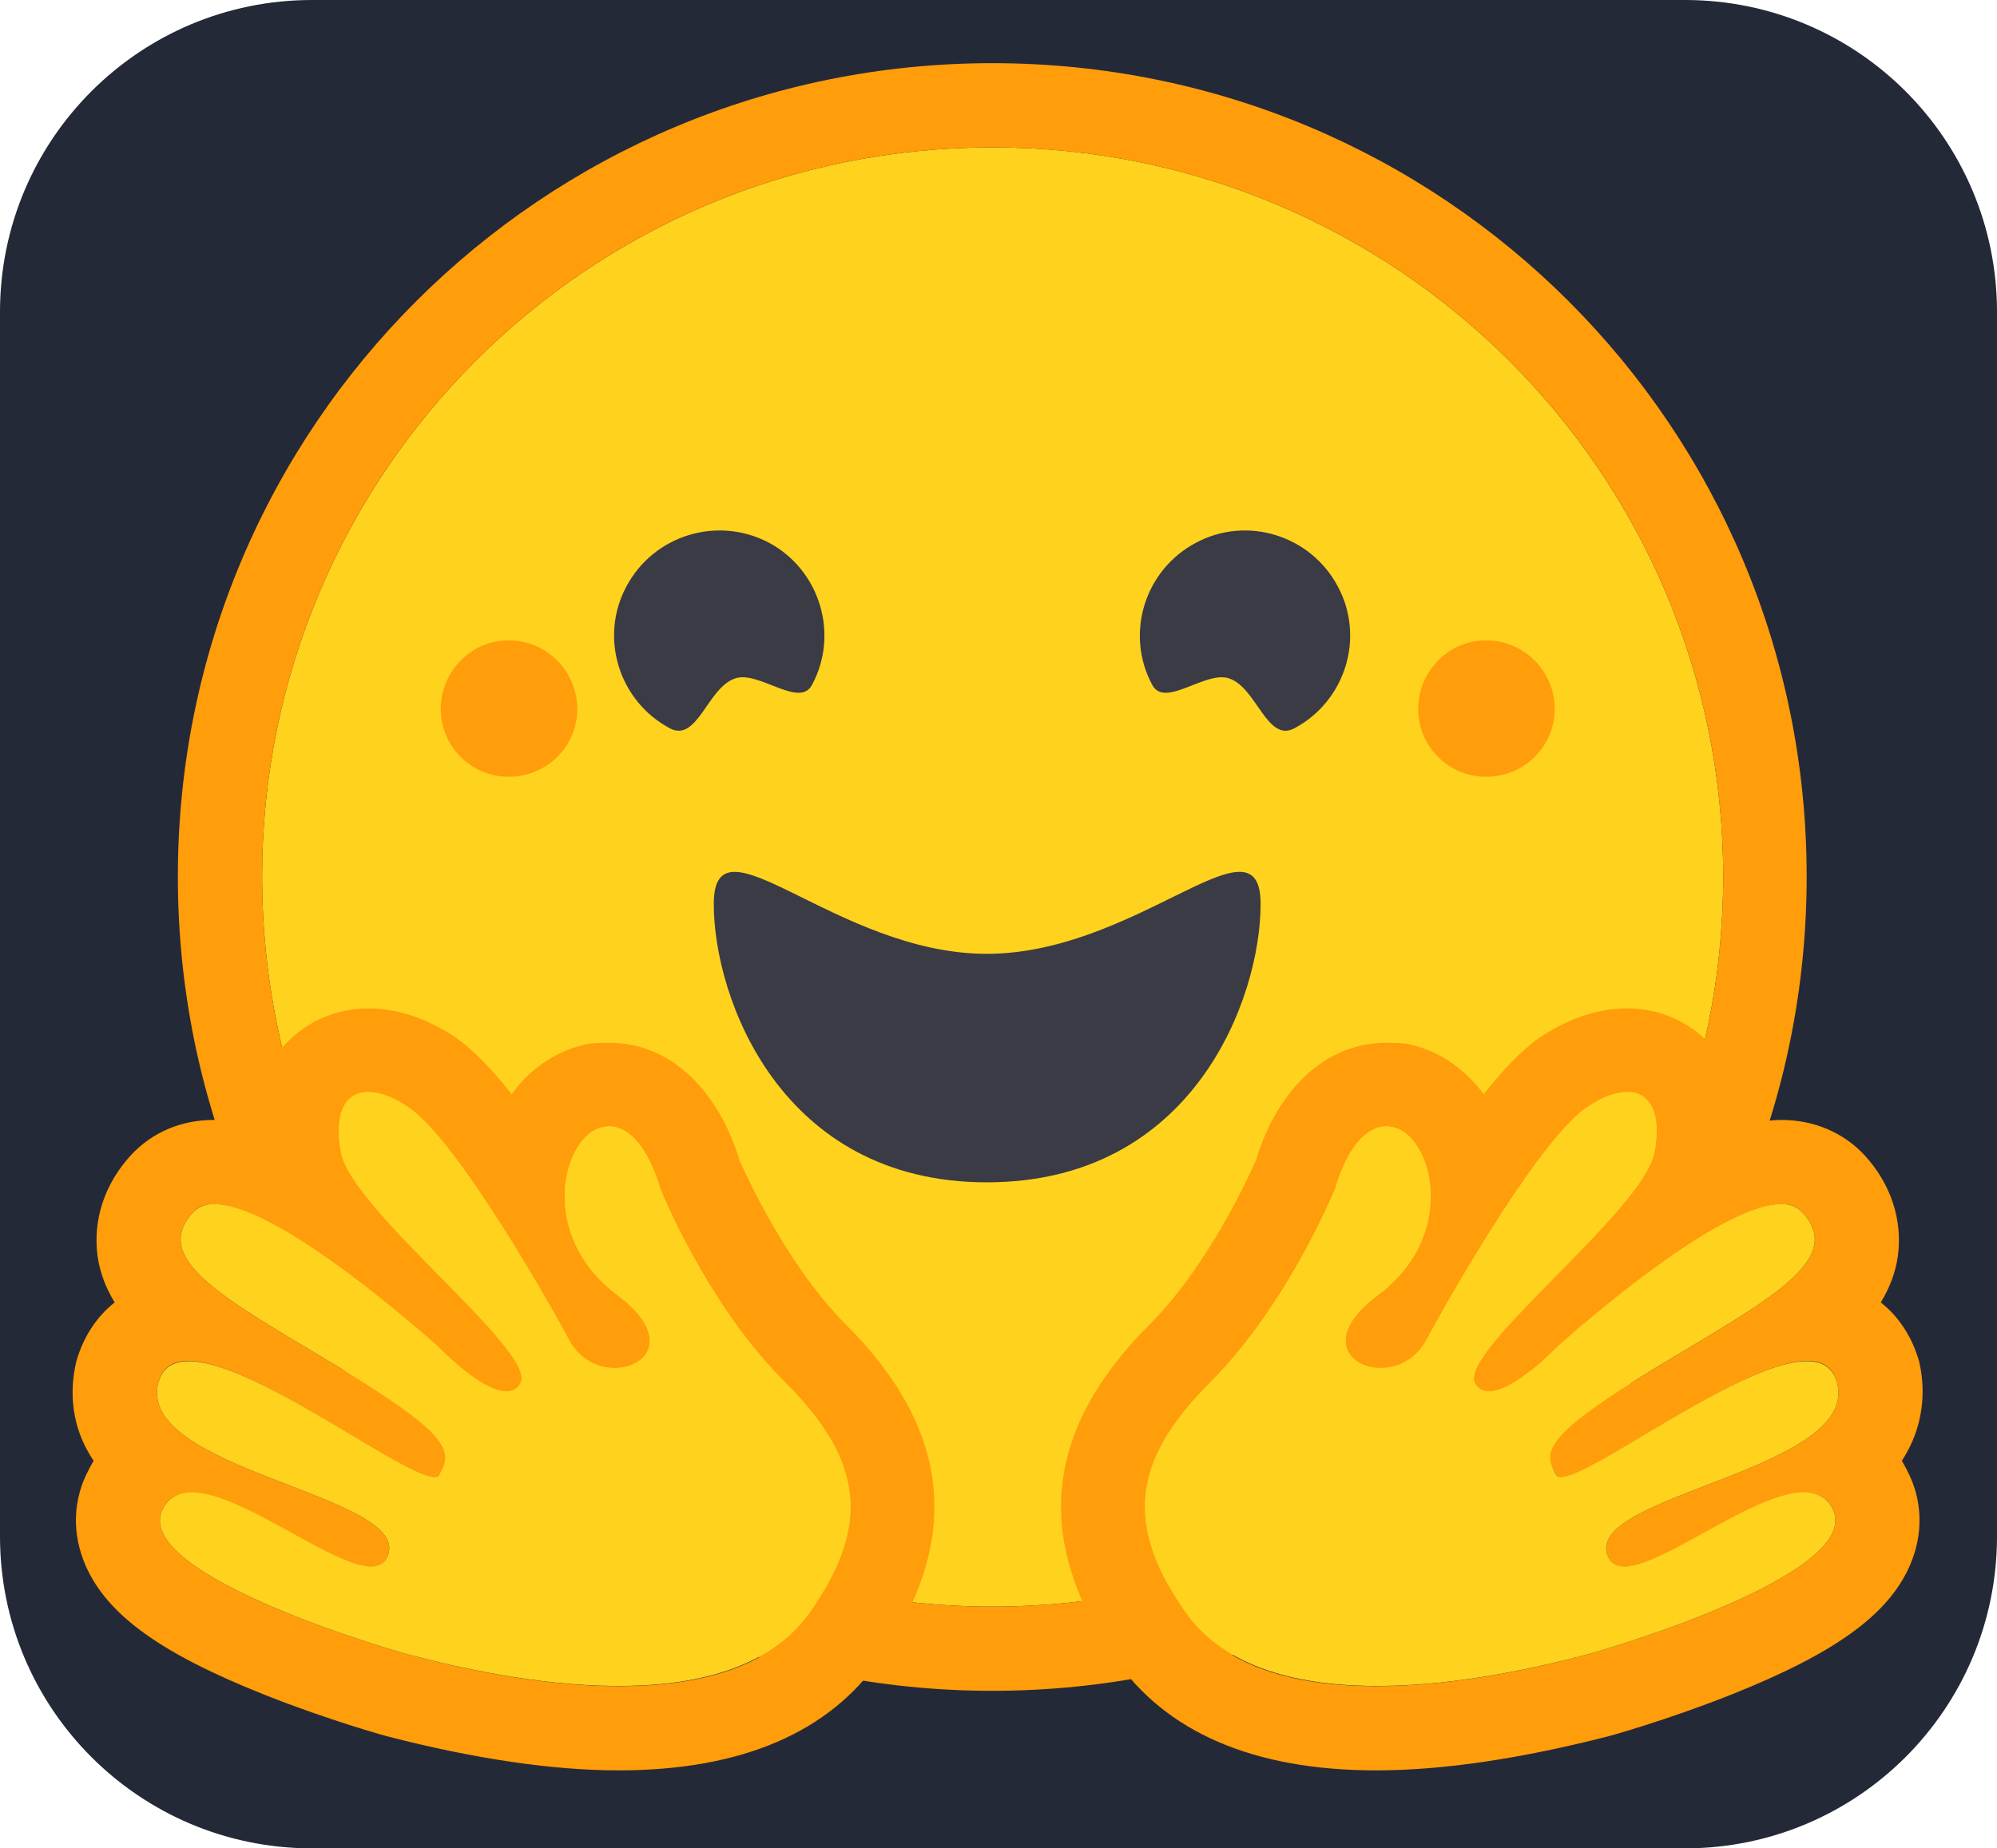 <svg version="1.2" xmlns="http://www.w3.org/2000/svg" viewBox="0 0 256 237" width="256" height="237">
	<title>huggingface-svg</title>
	<defs>
		<clipPath clipPathUnits="userSpaceOnUse" id="cp1">
			<path d=""/>
		</clipPath>
	</defs>
	<style>
		.s0 { fill: #242938 } 
		.s1 { fill: #ffd21e } 
		.s2 { fill: #ff9d0b } 
		.s3 { fill: #3a3b45 } 
		.s4 { fill: #f94040 } 
	</style>
	<path id="rect20" class="s0" d="m0 40c0-22.1 17.9-40 40-40h176c22.1 0 40 17.9 40 40v157c0 22.1-17.9 40-40 40h-176c-22.1 0-40-17.9-40-40z"/>
	<path id="path2" class="s1" d="m127.2 206c-51.8 0-93.6-41.8-93.6-93.6 0-51.7 41.8-93.5 93.6-93.5 51.8 0 93.7 41.8 93.7 93.5 0 51.8-41.9 93.6-93.7 93.6z"/>
	<path id="path4" fill-rule="evenodd" class="s2" d="m127.2 216.8c-57.7 0-104.4-46.6-104.4-104.4 0-57.7 46.7-104.3 104.4-104.3 57.8 0 104.4 46.6 104.4 104.3 0 57.8-46.6 104.4-104.4 104.4zm93.7-104.4c0-51.7-41.9-93.5-93.7-93.5-51.8 0-93.6 41.8-93.6 93.5 0 51.8 41.8 93.6 93.6 93.6 51.8 0 93.7-41.8 93.7-93.6z"/>
	<path id="path6" class="s3" d="m157.6 87c3.5 1.2 4.8 8.2 8.3 6.4 6.6-3.5 9.1-11.7 5.6-18.2-3.5-6.6-11.7-9.1-18.2-5.6-6.6 3.5-9.1 11.7-5.6 18.2 1.6 3.1 6.9-1.9 9.9-0.8z"/>
	<path id="path8" class="s3" d="m94.2 87c-3.5 1.2-4.8 8.2-8.3 6.4-6.6-3.5-9.1-11.7-5.6-18.2 3.5-6.6 11.7-9.1 18.3-5.6 6.5 3.5 9 11.7 5.5 18.2-1.6 3.1-6.9-1.9-9.9-0.8z"/>
	<path id="path10" class="s3" d="m126.5 151.6c26.5 0 35.1-23.6 35.1-35.7 0-6.3-4.3-4.3-11-1-6.3 3.1-14.8 7.4-24.1 7.4-19.3 0-35-18.5-35-6.4 0 12.1 8.6 35.7 35 35.7z"/>
	<g id="Clip-Path: path15" clip-path="url(#cp1)">
		<path id="path15" class="s4" d="m127.2 179.1c12.9 0 23.4-10.5 23.4-23.4 0-10-6.4-18.6-15.3-21.9q-0.5-0.2-1-0.3c-2.2-0.7-4.6 7-7.1 7-2.3 0-4.5-7.8-6.7-7.2-9.6 2.9-16.6 11.9-16.6 22.4 0 12.9 10.4 23.4 23.3 23.4z"/>
	</g>
	<path id="path19" class="s2" d="m190.5 99.6c-4.8 0-8.7-3.9-8.7-8.7 0-4.8 3.9-8.8 8.7-8.8 4.9 0 8.8 4 8.8 8.8 0 4.8-3.9 8.7-8.8 8.7z"/>
	<path id="path21" class="s2" d="m65.2 99.6c-4.8 0-8.7-3.9-8.7-8.7 0-4.8 3.9-8.8 8.7-8.8 4.9 0 8.8 4 8.8 8.8 0 4.8-3.9 8.7-8.8 8.7z"/>
	<path id="path23" fill-rule="evenodd" class="s2" d="m57.9 132.7c2.4 1.5 5 4.2 7.7 7.6 2.5-3.5 6.1-5.8 10.1-6.5q1.2-0.1 2.3-0.1c9.2 0 14.7 7.9 16.8 15.1 1.1 2.4 6.1 13.4 13.5 20.9 13.6 13.5 15.1 27.6 4.6 42.9-6.5 9.5-17.8 14.4-33.6 14.4-8.5 0-18.5-1.5-29.4-4.3-0.1 0-7.7-2.1-16-5.4-13.3-5.3-20.1-10.2-22.9-16.5-1.8-4.1-1.7-8.5 0.4-12.4q0.3-0.6 0.6-1.1c-3.5-5.2-2.8-10.3-2.2-12.8 0.9-3.1 2.6-5.7 4.9-7.5-1.1-1.8-1.9-3.8-2.2-6-0.6-4.6 0.9-9.2 4.3-12.9 2.7-2.9 6.4-4.5 10.6-4.5 1.7 0 3.4 0.3 5.3 0.8 0.1-4.8 1.9-8.1 3.5-10.1 2.8-3.2 6.7-5 11-5 3.5 0 7.1 1.1 10.7 3.4zm-14.2 15c1.3 7.5 25.4 25.7 23 29.7-0.4 0.7-1 1-1.8 1-3.3 0-8.7-5.7-8.7-5.7 0 0-20.2-18.3-28.8-18.3-1.1 0-2 0.3-2.6 1-5.7 6.1 4.2 11.2 18.3 19.7 14.1 8.6 15.2 10.8 13.2 14q-0.2 0.3-0.7 0.3c-4 0-23-14.9-31.5-14.9-1.9 0-3.3 0.8-3.8 2.8-2.9 11.1 31.7 14.3 29.5 21.9-0.3 1.2-1.1 1.7-2.2 1.7-5 0-16.7-9.5-23.1-9.5-1.6 0-2.8 0.5-3.6 2-4.6 8.6 31.4 18.8 31.7 18.8 5.9 1.6 16.5 4 26.7 4 10 0 19.7-2.2 24.7-9.7 7.4-10.8 6.9-19-3.3-29.2-10.2-10.1-16.1-25-16.1-25 0 0-2-7.9-6.6-7.9q-0.3 0-0.6 0.1c-5.1 0.8-8.8 13.7 1.8 21.6 7 5.2 3.8 9.3-0.4 9.3-2.1 0-4.4-1-5.8-3.5-4-7.4-15.1-26.5-20.9-30.1-1.8-1.2-3.5-1.8-4.9-1.8-2.9 0-4.4 2.6-3.5 7.7z"/>
	<path id="path25" class="s1" d="m104 206.5c7.4-10.8 6.9-19-3.3-29.2-10.2-10.1-16.1-25-16.1-25 0 0-2.2-8.6-7.2-7.8-5.1 0.8-8.8 13.7 1.8 21.6 10.5 7.9-2.1 13.2-6.2 5.8-4-7.4-15.1-26.5-20.9-30.1-5.7-3.6-9.8-1.6-8.4 5.9 1.3 7.5 25.4 25.7 23 29.7-2.3 3.9-10.5-4.7-10.5-4.7 0 0-25.8-23.4-31.4-17.3-5.7 6.1 4.2 11.2 18.3 19.7 14.1 8.6 15.2 10.8 13.2 14-2 3.2-33.1-22.9-36-11.8-2.9 11.1 31.7 14.3 29.5 21.9-2.1 7.7-24.3-14.5-28.9-5.8-4.6 8.6 31.4 18.8 31.7 18.8 11.6 3.1 41.1 9.4 51.4-5.7z"/>
	<path id="path27" fill-rule="evenodd" class="s2" d="m208.6 129.3c4.3 0 8.2 1.8 11 5 1.6 2 3.4 5.3 3.5 10.1 1.9-0.5 3.6-0.8 5.3-0.8 4.1 0 7.9 1.6 10.6 4.5 3.4 3.7 4.9 8.3 4.3 12.9-0.3 2.2-1.1 4.2-2.2 6 2.3 1.8 4 4.4 4.9 7.5 0.6 2.5 1.2 7.6-2.2 12.8q0.3 0.5 0.6 1.1c2.1 3.9 2.2 8.3 0.4 12.4-2.8 6.3-9.6 11.2-22.9 16.5-8.3 3.3-15.9 5.4-16 5.4-11 2.8-20.9 4.3-29.5 4.3-15.7 0-27-4.9-33.5-14.4-10.5-15.3-9-29.4 4.6-42.9 7.4-7.5 12.4-18.5 13.5-20.9 2.1-7.2 7.6-15.1 16.8-15.1q1.1 0 2.3 0.1c4 0.7 7.5 3 10.1 6.5 2.7-3.4 5.3-6.1 7.7-7.6 3.6-2.3 7.2-3.4 10.7-3.4zm0 10.7c-1.4 0-3.1 0.6-4.9 1.8-5.8 3.6-16.9 22.7-20.9 30.1-1.4 2.5-3.7 3.5-5.8 3.5-4.2 0-7.4-4.1-0.4-9.3 10.6-7.9 6.9-20.8 1.8-21.6q-0.3-0.1-0.6-0.1c-4.6 0-6.6 7.9-6.6 7.9 0 0-6 14.9-16.1 25-10.2 10.2-10.7 18.4-3.3 29.2 5 7.5 14.7 9.7 24.6 9.7 10.3 0 20.9-2.4 26.8-4 0.3 0 36.2-10.2 31.7-18.8-0.8-1.5-2-2-3.6-2-6.4 0-18.1 9.5-23.1 9.5-1.1 0-1.9-0.5-2.2-1.7-2.2-7.6 32.4-10.8 29.5-21.9-0.5-2-1.9-2.8-3.8-2.8-8.5 0-27.5 14.9-31.5 14.9q-0.5 0-0.7-0.3c-2-3.2-0.9-5.4 13.2-14 14.1-8.5 24-13.6 18.3-19.7-0.6-0.7-1.5-1-2.6-1-8.6 0-28.8 18.3-28.8 18.3 0 0-5.4 5.7-8.7 5.7-0.8 0-1.4-0.3-1.8-1-2.4-4 21.7-22.2 23-29.7 0.9-5.1-0.6-7.7-3.5-7.7z"/>
	<path id="path29" class="s1" d="m151.8 206.5c-7.4-10.8-6.9-19 3.3-29.2 10.1-10.1 16.1-25 16.1-25 0 0 2.2-8.6 7.2-7.8 5.1 0.8 8.8 13.7-1.8 21.6-10.6 7.9 2.1 13.2 6.2 5.8 4-7.4 15.1-26.5 20.9-30.1 5.7-3.6 9.8-1.6 8.4 5.9-1.3 7.5-25.4 25.7-23 29.7 2.3 3.9 10.5-4.7 10.5-4.7 0 0 25.8-23.4 31.4-17.3 5.7 6.1-4.2 11.2-18.3 19.7-14.1 8.6-15.2 10.8-13.2 14 2 3.2 33.1-22.9 36-11.8 2.9 11.1-31.7 14.3-29.5 21.9 2.1 7.7 24.3-14.5 28.9-5.8 4.5 8.6-31.4 18.8-31.7 18.8-11.6 3.1-41.1 9.4-51.4-5.7z"/>
</svg>